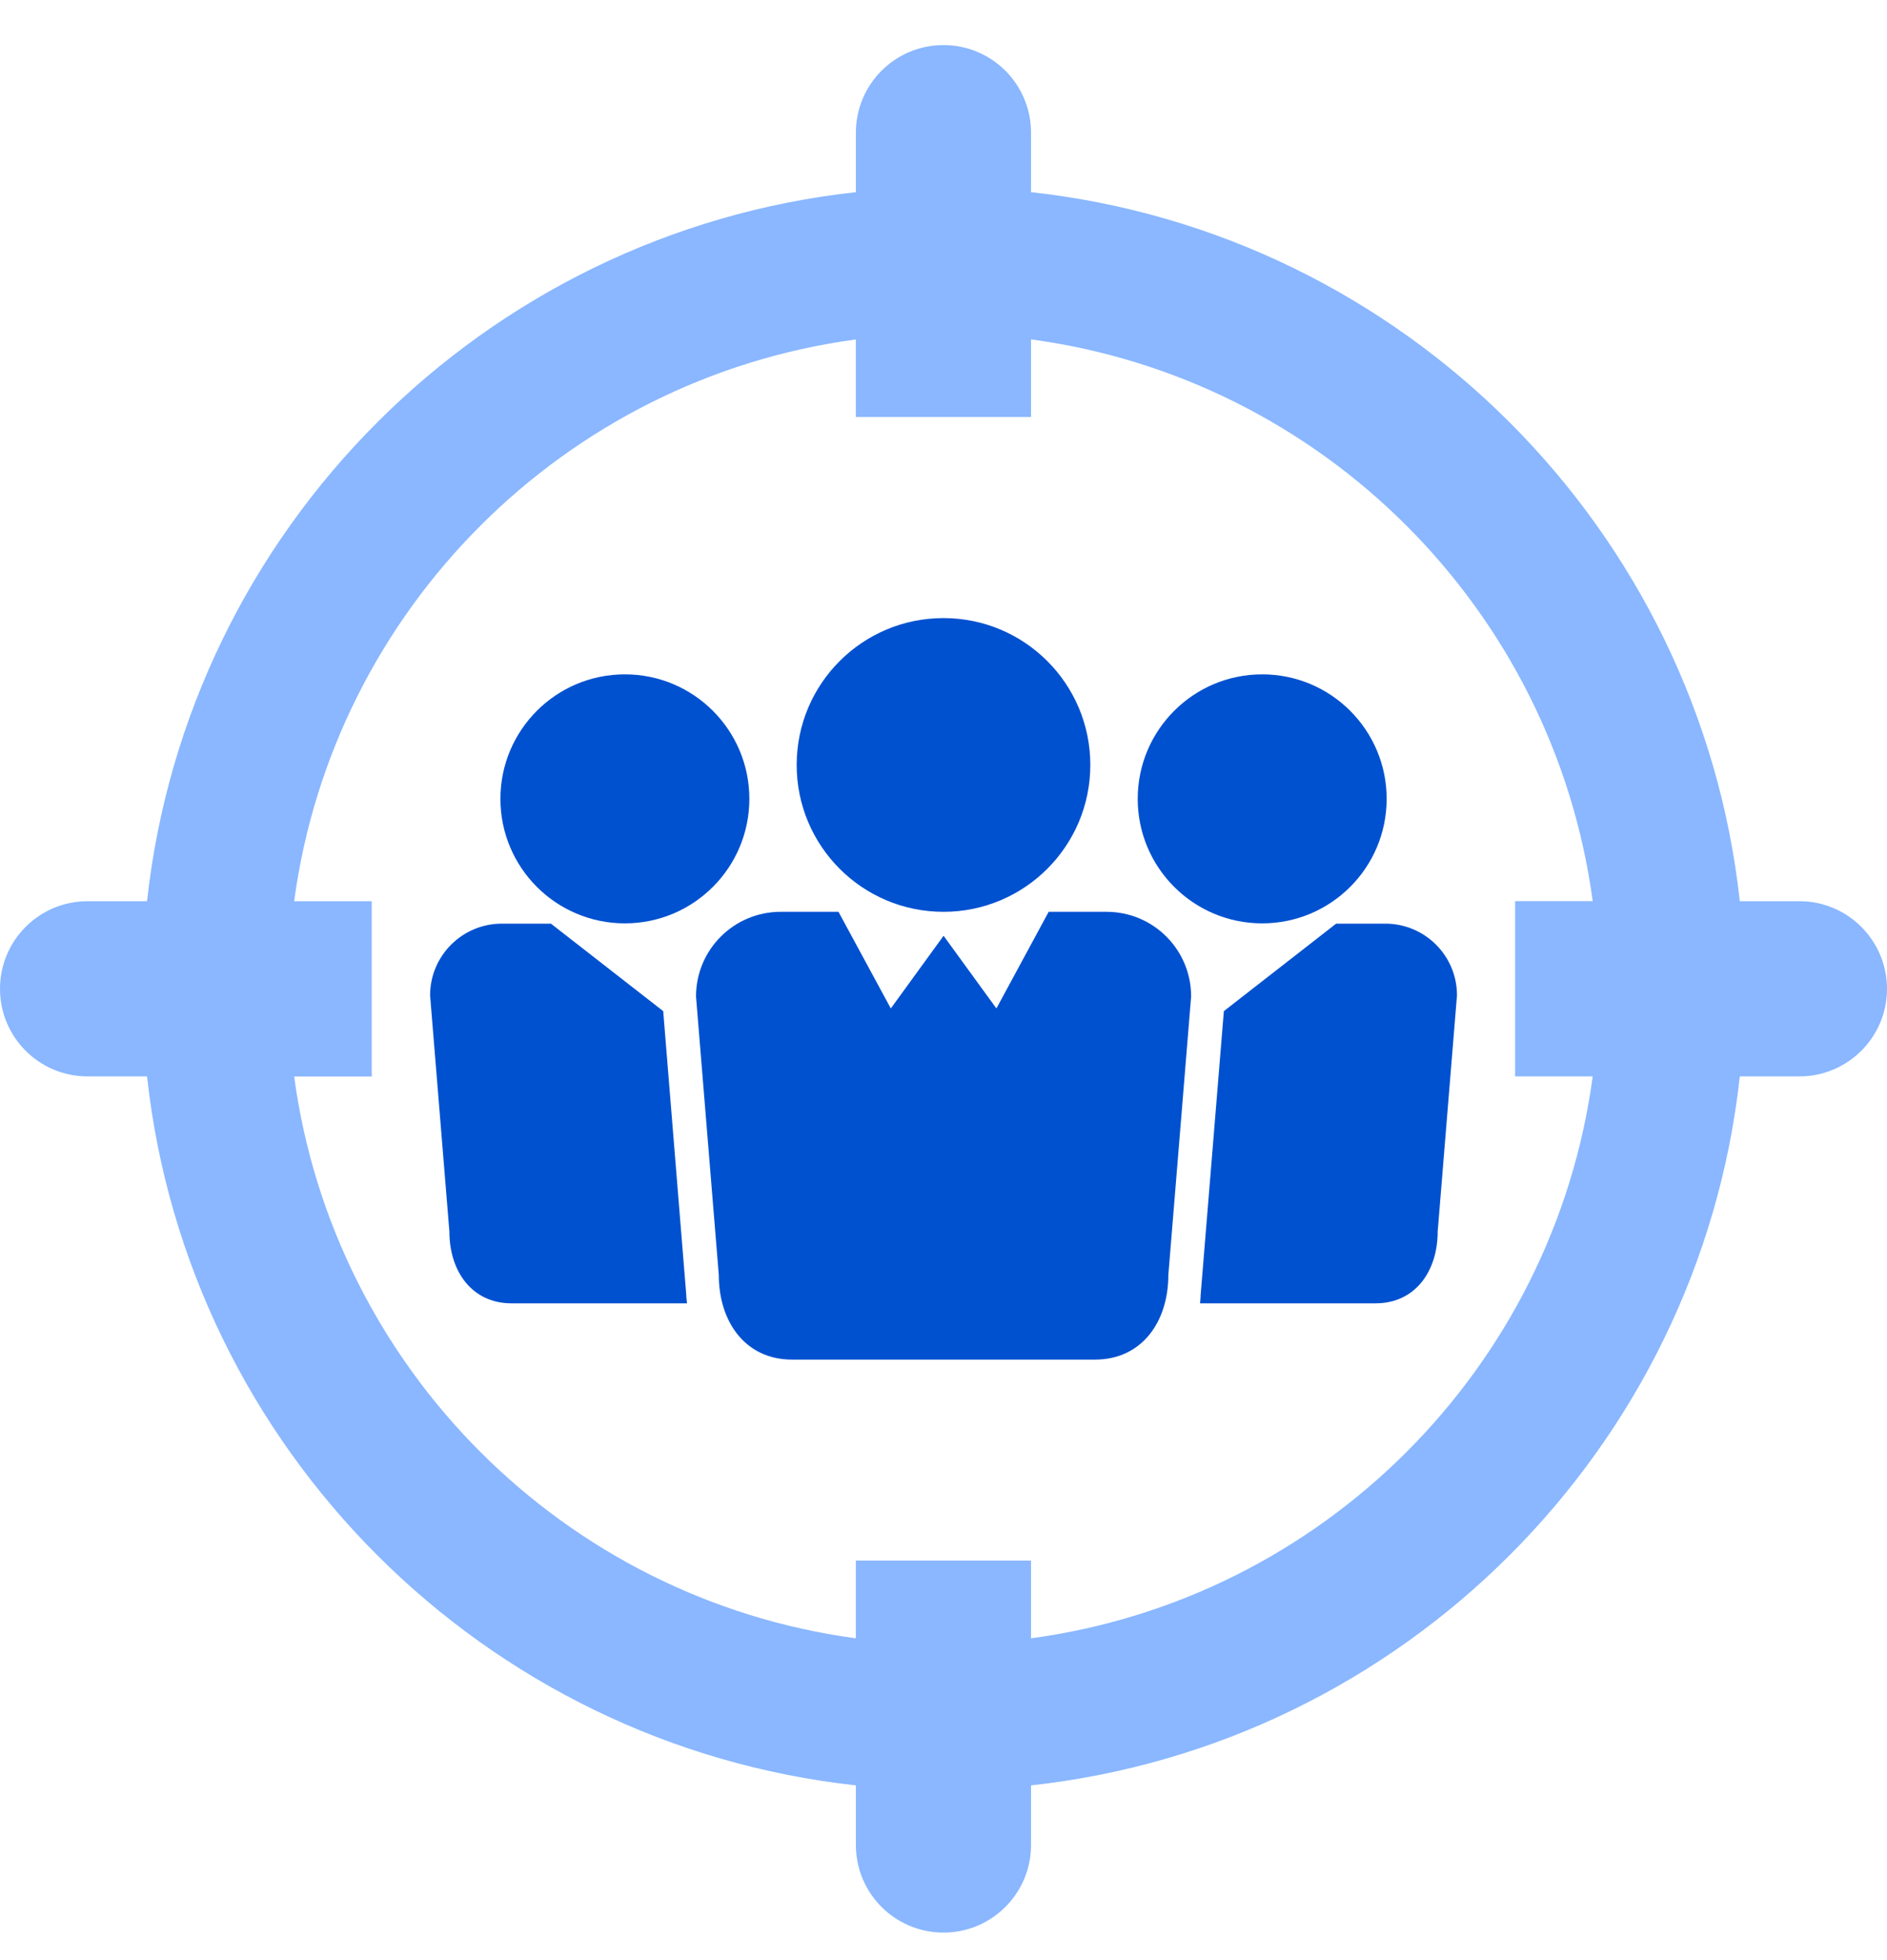 <svg width="26" height="27" viewBox="0 0 26 27" fill="none" xmlns="http://www.w3.org/2000/svg">
<path d="M13 12.56C14.117 12.56 15.023 11.654 15.023 10.537C15.023 9.419 14.117 8.514 13 8.514C11.882 8.514 10.977 9.419 10.977 10.537C10.977 11.654 11.882 12.56 13 12.56Z" fill="#0051D0"/>
<path d="M15.246 12.56H14.449L13.729 13.891L13.001 12.89L12.274 13.891L11.553 12.56H10.757C10.112 12.56 9.59 13.081 9.59 13.726L9.904 17.563C9.904 18.206 10.269 18.728 10.912 18.728H11.021H14.981H15.089C15.733 18.728 16.098 18.206 16.098 17.563L16.412 13.726C16.412 13.081 15.891 12.56 15.246 12.56Z" fill="#0051D0"/>
<path d="M8.61 12.719C9.557 12.719 10.325 11.951 10.325 11.004C10.325 10.057 9.557 9.289 8.61 9.289C7.662 9.289 6.895 10.057 6.895 11.004C6.895 11.951 7.662 12.719 8.61 12.719Z" fill="#0051D0"/>
<path d="M9.138 13.928L7.591 12.723H6.915C6.369 12.723 5.926 13.165 5.926 13.711L6.192 16.965C6.192 17.511 6.502 17.953 7.048 17.953H7.14H9.466C9.463 17.915 9.456 17.879 9.456 17.839L9.138 13.928Z" fill="#0051D0"/>
<path d="M17.391 12.719C18.338 12.719 19.106 11.951 19.106 11.004C19.106 10.057 18.338 9.289 17.391 9.289C16.444 9.289 15.676 10.057 15.676 11.004C15.676 11.951 16.444 12.719 17.391 12.719Z" fill="#0051D0"/>
<path d="M19.087 12.723H18.41L16.863 13.928L16.543 17.839C16.543 17.879 16.537 17.915 16.535 17.953H18.86H18.953C19.499 17.953 19.809 17.511 19.809 16.965L20.075 13.711C20.076 13.165 19.633 12.723 19.087 12.723Z" fill="#0051D0"/>
<path d="M24.794 12.414H23.972C23.412 7.288 19.332 3.208 14.206 2.647V1.827C14.206 1.161 13.666 0.621 13 0.621C12.332 0.621 11.793 1.161 11.793 1.827V2.647C6.667 3.207 2.587 7.288 2.026 12.414H1.206C0.539 12.414 0 12.955 0 13.621C0 14.287 0.539 14.827 1.206 14.827H2.026C2.586 19.953 6.667 24.032 11.793 24.593V25.415C11.793 26.08 12.332 26.621 13 26.621C13.666 26.621 14.206 26.08 14.206 25.415V24.593C19.332 24.033 23.411 19.953 23.972 14.827H24.794C25.459 14.827 26 14.287 26 13.621C26 12.955 25.459 12.414 24.794 12.414ZM14.206 22.567V21.497H11.792V22.567C7.776 22.027 4.594 18.844 4.053 14.828H5.122V12.414H4.053C4.594 8.398 7.776 5.216 11.792 4.676V5.744H14.206V4.675C18.222 5.215 21.405 8.397 21.945 12.413H20.876V14.827H21.945C21.406 18.844 18.223 22.027 14.206 22.567Z" fill="#8AB7FF"/>
</svg>

